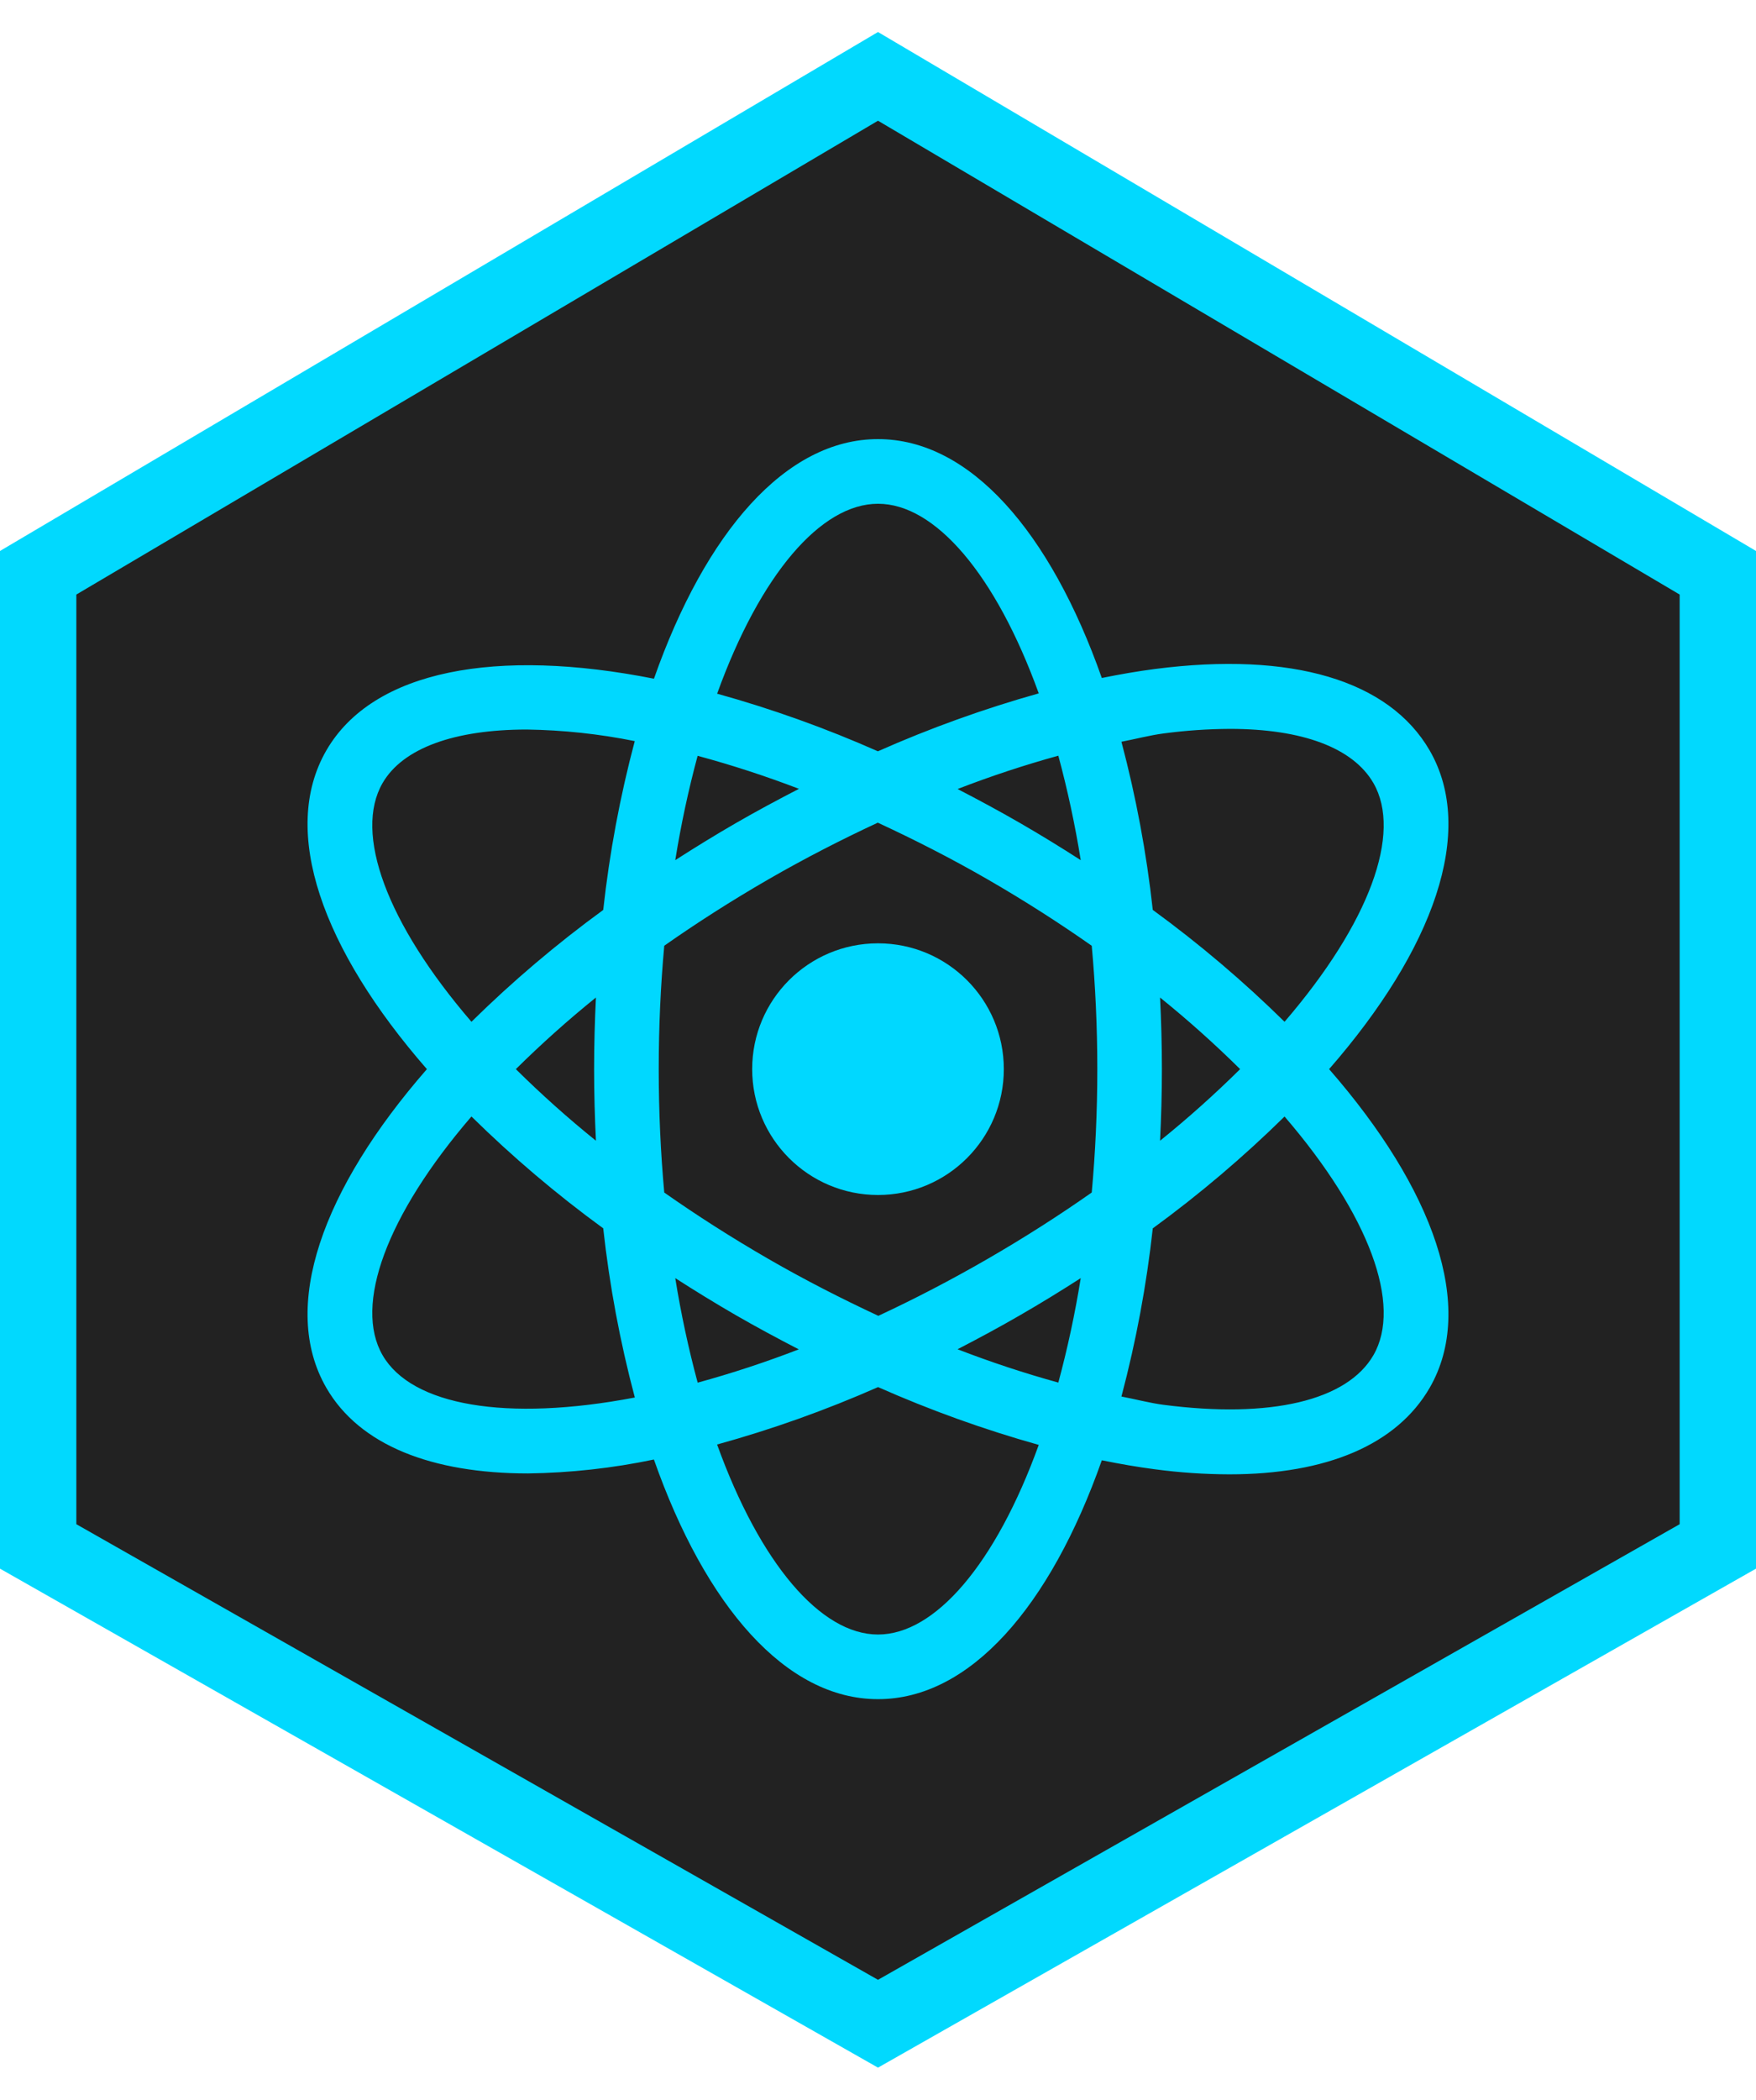 <svg width="46" height="55" viewBox="0 0 46 55" fill="none" xmlns="http://www.w3.org/2000/svg">
<path d="M23 2L1 15V40.5L23 53L45 40.5V15L23 2Z" fill="#222222" stroke="#01D9FE" stroke-width="2"/>
<path d="M23 31.296C24.82 31.296 26.296 29.82 26.296 28C26.296 26.18 24.82 24.705 23 24.705C21.18 24.705 19.704 26.18 19.704 28C19.704 29.82 21.18 31.296 23 31.296Z" fill="#00D8FF"/>
<path d="M37.452 19.655C36.388 17.814 33.834 17.058 30.257 17.52C29.803 17.579 29.337 17.66 28.863 17.756C27.513 13.928 25.41 11.5 23 11.5C20.586 11.5 18.481 13.937 17.131 17.775C13.023 16.961 9.771 17.54 8.548 19.655C7.329 21.766 8.442 24.859 11.183 28C8.442 31.141 7.329 34.234 8.548 36.345C9.42 37.856 11.323 38.588 13.834 38.588C14.942 38.573 16.046 38.451 17.13 38.224C18.48 42.063 20.586 44.5 23 44.5C25.41 44.5 27.513 42.072 28.863 38.244C29.337 38.34 29.803 38.421 30.257 38.48C30.902 38.566 31.552 38.61 32.203 38.612C34.76 38.612 36.592 37.832 37.452 36.345C38.67 34.234 37.557 31.141 34.817 28C37.557 24.859 38.67 21.766 37.452 19.655ZM30.478 19.209C31.054 19.132 31.635 19.092 32.217 19.089C34.108 19.089 35.442 19.581 35.978 20.508C36.734 21.818 35.878 24.17 33.65 26.76C32.573 25.7 31.419 24.721 30.198 23.83C30.035 22.344 29.76 20.872 29.377 19.426C29.743 19.356 30.125 19.255 30.478 19.209ZM25.869 32.971C24.899 33.531 23.943 34.026 23.009 34.461C22.05 34.014 21.087 33.523 20.13 32.971C19.157 32.409 18.247 31.826 17.401 31.232C17.307 30.203 17.256 29.124 17.256 28C17.256 26.876 17.307 25.797 17.401 24.768C18.247 24.174 19.157 23.591 20.13 23.029C21.082 22.48 22.041 21.989 22.995 21.545C23.936 21.982 24.893 22.466 25.869 23.029C26.843 23.591 27.753 24.175 28.599 24.769C28.693 25.798 28.745 26.876 28.745 28C28.745 29.124 28.693 30.202 28.599 31.231C27.753 31.825 26.843 32.408 25.869 32.971ZM28.311 33.473C28.163 34.395 27.967 35.308 27.724 36.209C26.83 35.962 25.949 35.671 25.084 35.336C25.628 35.055 26.175 34.761 26.722 34.444C27.268 34.129 27.797 33.804 28.311 33.473ZM20.925 35.339C20.057 35.674 19.174 35.965 18.276 36.211C18.033 35.309 17.837 34.395 17.689 33.473C18.204 33.804 18.732 34.129 19.279 34.445C19.825 34.76 20.375 35.055 20.925 35.339ZM15.611 29.875C14.881 29.287 14.18 28.66 13.513 28C14.18 27.34 14.881 26.713 15.611 26.124C15.581 26.74 15.563 27.364 15.563 28C15.563 28.636 15.581 29.26 15.611 29.875ZM17.689 22.527C17.837 21.607 18.032 20.694 18.275 19.794C19.174 20.037 20.06 20.326 20.93 20.659C20.378 20.943 19.827 21.239 19.279 21.555C18.732 21.871 18.204 22.196 17.689 22.527ZM25.085 20.664C25.949 20.329 26.83 20.038 27.724 19.791C27.967 20.692 28.163 21.605 28.311 22.527C27.797 22.196 27.269 21.871 26.722 21.555C26.175 21.24 25.629 20.945 25.085 20.664ZM30.389 26.125C31.119 26.714 31.819 27.34 32.486 28C31.819 28.66 31.119 29.286 30.389 29.875C30.419 29.26 30.437 28.636 30.437 28C30.437 27.364 30.419 26.74 30.389 26.125ZM23 13.193C24.497 13.193 26.084 15.044 27.211 18.159C25.772 18.563 24.364 19.07 22.997 19.676C21.632 19.071 20.224 18.567 18.786 18.167C19.913 15.048 21.502 13.193 23 13.193ZM10.022 20.508C10.549 19.596 11.899 19.106 13.802 19.106C14.751 19.12 15.697 19.221 16.628 19.409C16.242 20.86 15.966 22.338 15.802 23.831C14.581 24.721 13.427 25.7 12.35 26.76C10.121 24.17 9.265 21.818 10.022 20.508ZM10.022 35.492C9.265 34.182 10.121 31.83 12.35 29.24C13.427 30.3 14.581 31.279 15.802 32.169C15.966 33.665 16.243 35.146 16.63 36.6C13.259 37.243 10.782 36.809 10.022 35.492ZM23 42.807C21.502 42.807 19.912 40.952 18.785 37.831C20.225 37.433 21.635 36.93 23.002 36.327C24.367 36.932 25.774 37.438 27.211 37.841C26.084 40.956 24.497 42.807 23 42.807ZM35.978 35.492C35.289 36.681 33.289 37.156 30.478 36.791C30.125 36.745 29.743 36.644 29.377 36.574C29.76 35.128 30.035 33.656 30.198 32.17C31.419 31.279 32.573 30.3 33.65 29.241C35.878 31.83 36.734 34.182 35.978 35.492Z" fill="#00D8FF"/>
</svg>

